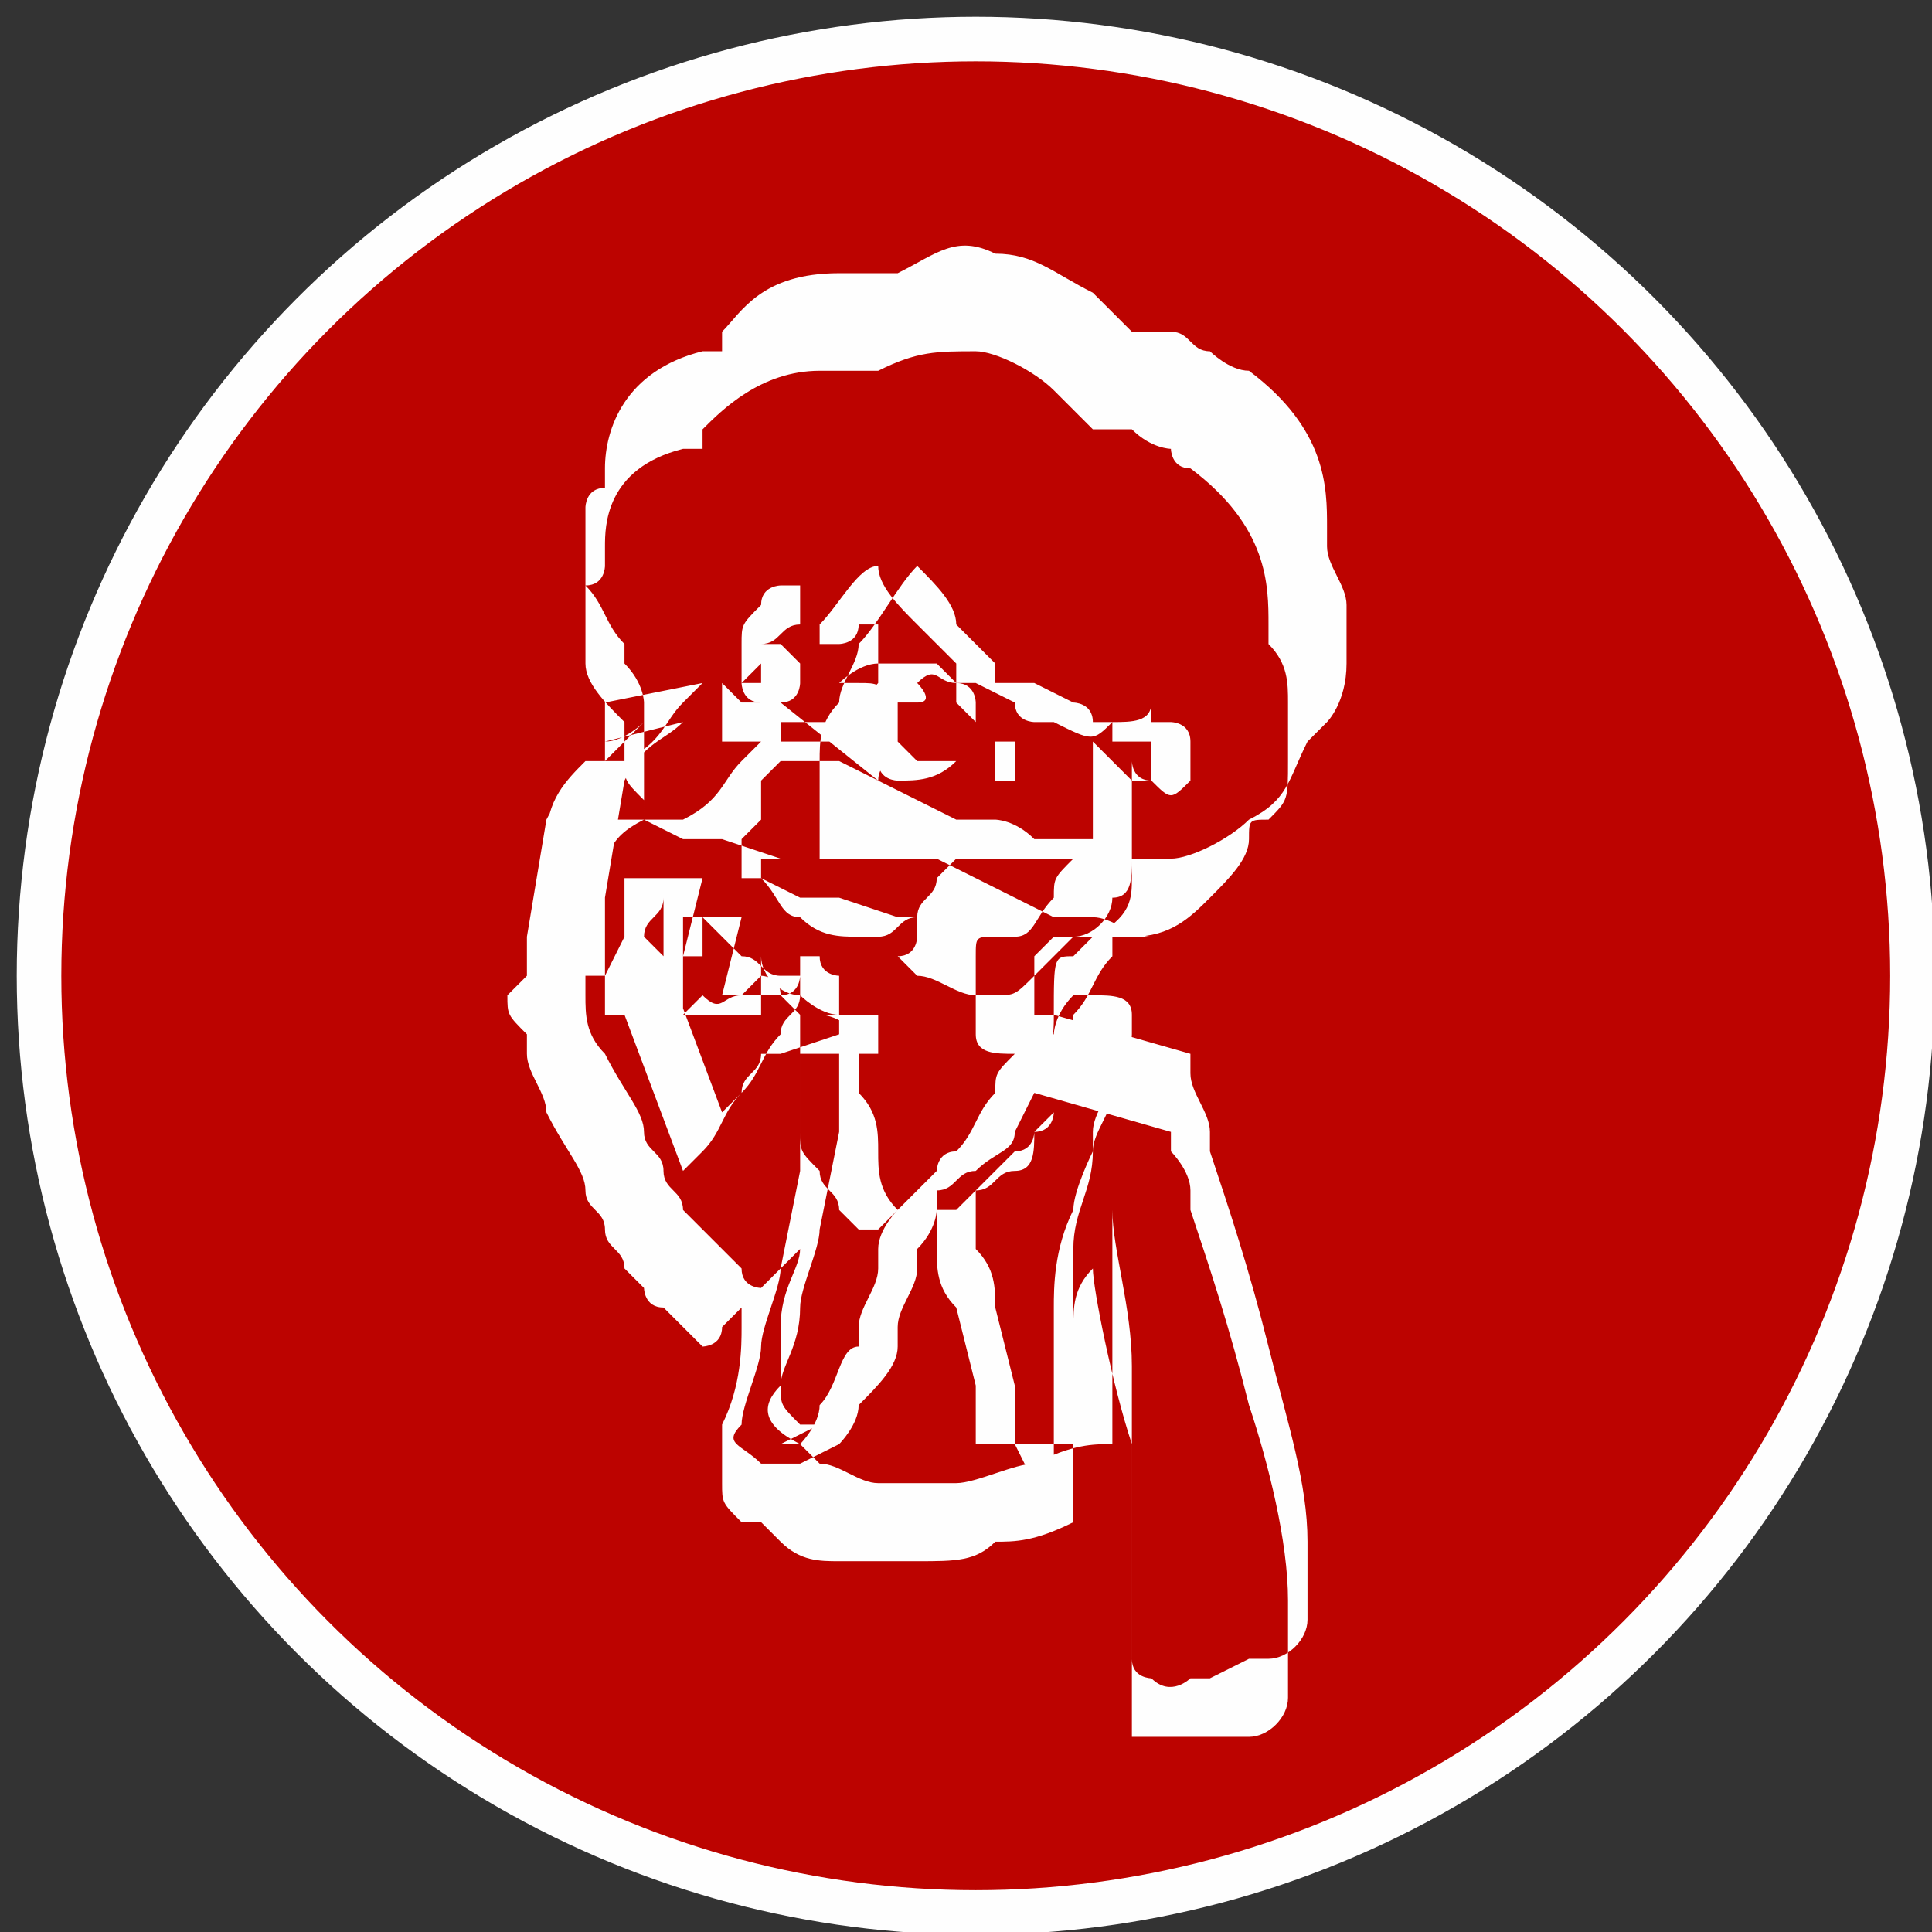 <?xml version="1.0" encoding="UTF-8"?>
<!DOCTYPE svg PUBLIC "-//W3C//DTD SVG 1.1//EN" "http://www.w3.org/Graphics/SVG/1.1/DTD/svg11.dtd">
<!-- Creator: CorelDRAW X6 -->
<svg xmlns="http://www.w3.org/2000/svg" xml:space="preserve" width="21.677mm" height="21.677mm" version="1.1" style="shape-rendering:geometricPrecision; text-rendering:geometricPrecision; image-rendering:optimizeQuality; fill-rule:evenodd; clip-rule:evenodd"
viewBox="0 0 99 99"
 xmlns:xlink="http://www.w3.org/1999/xlink">
 <rect x="0" y="0" width="99" height="99" fill="#333333" stroke="none"/>
 <defs>
  <style type="text/css">
   <![CDATA[
    .str0 {stroke:#FEFEFE;stroke-width:2.284}
    .fil0 {fill:#BC0300}
    .fil1 {fill:#FEFEFE;fill-rule:nonzero}
   ]]>
  </style>
 </defs>
 <g id="Layer_x0020_1">
  <g id="_97908208">
   <circle class="fil0 str0" cx="50" cy="50" r="48"/>
   <path class="fil1" d="M39 39l0 0m15 5c0,0 0,0 0,0m-21 -7c-1,1 -1,1 -2,2 -1,1 -2,1 -3,3l-1 6c0,0 0,1 0,1 0,0 0,1 0,1l0 0 0 0c0,0 0,0 -1,1 0,0 0,0 0,0l0 0c0,0 0,0 0,0 0,0 0,0 0,0 0,1 0,1 1,2 0,0 0,0 0,1 0,1 1,2 1,3 1,2 2,3 2,4 0,1 1,1 1,2 0,1 1,1 1,2 0,0 1,1 1,1l0 0c0,0 0,1 1,1l0 0c0,0 1,1 1,1l0 0c0,0 0,0 1,1 0,0 1,0 1,-1 0,0 1,-1 1,-1 0,0 0,0 0,0l0 0c0,0 0,0 0,0l0 0 0 0 0 0 0 0 0 1c0,1 0,3 -1,5 0,1 0,2 0,3 0,0 0,0 0,0 0,1 0,1 1,2l0 0c0,0 0,0 0,0l0 0c0,0 0,0 0,0 0,0 0,0 1,0l0 0c0,0 1,1 1,1 1,1 2,1 3,1l0 0c1,0 3,0 4,0 2,0 3,0 4,-1 1,0 2,0 4,-1 0,-1 0,-1 0,-2 0,0 0,-1 0,-1 0,-1 0,-1 0,-2 0,-1 0,-1 0,-2 0,-1 0,-2 0,-3 0,-1 0,-2 1,-3l0 -1 0 1c0,1 1,6 2,9 0,1 0,2 0,2 0,1 0,1 0,2 0,0 0,1 0,1 0,1 0,1 0,2 0,0 0,0 0,1 0,1 0,1 0,2 0,0 0,1 0,1 0,0 0,1 0,1 0,0 0,0 0,1 0,0 0,0 0,1l0 0 0 0 0 0 0 0 0 0 0 0 0 0c0,0 0,0 0,0 0,0 0,1 0,1 0,0 0,0 1,0l0 0c0,0 0,0 0,0 1,0 1,0 2,0l0 0c0,0 0,0 1,0l0 0c1,0 1,0 1,0 0,0 0,0 1,0 1,0 2,-1 2,-2 0,-1 0,-2 0,-3 0,-1 0,-1 0,-1l0 0c0,0 0,0 0,-1 0,-3 -1,-7 -2,-10 -1,-4 -2,-7 -3,-10 0,0 0,0 0,-1l0 0c0,-1 -1,-2 -1,-2 0,-1 0,-1 0,-1 0,0 0,0 0,0l-7 -2 0 0 0 0c0,-3 0,-3 1,-3 0,0 1,0 1,-1 1,-1 1,-2 2,-3l0 0c0,0 0,-1 0,-1l0 0 0 0c0,0 1,0 1,0l0 0c0,0 0,0 0,0 2,0 3,-1 4,-2 1,-1 2,-2 2,-3 0,-1 0,-1 1,-1 1,-1 1,-1 1,-3 0,-1 0,-2 0,-3 0,-1 0,-2 -1,-3l0 0c0,0 0,-1 0,-1 0,-2 0,-5 -4,-8l0 0c-1,0 -1,-1 -1,-1l0 0c0,0 -1,0 -2,-1 0,0 0,0 -1,0l0 0c0,0 0,0 -1,0l0 0c0,0 -1,-1 -1,-1 0,0 0,0 -1,-1 -1,-1 -3,-2 -4,-2 -2,0 -3,0 -5,1 -1,0 -1,0 -1,0l0 0c0,0 -1,0 -2,0 -3,0 -5,2 -6,3 0,0 0,0 0,1 0,0 -1,0 -1,0l0 0c0,0 0,0 0,0 -4,1 -4,4 -4,5 0,1 0,1 0,1 0,0 0,1 -1,1l0 0c0,0 0,1 0,1 0,1 0,2 0,3 0,1 1,2 2,3l0 0c0,0 0,0 0,1 0,0 0,0 0,0l0 0c0,0 0,0 0,1 0,1 0,1 1,2 0,0 0,1 0,1l0 0 0 0zm1 14c0,0 1,1 1,1 0,0 1,0 2,0 0,0 0,0 1,0 0,0 1,0 1,0 0,0 0,0 0,-1 0,0 0,-1 0,-1l0 0 0 0c0,0 1,0 1,1 0,0 1,1 1,1 0,0 0,0 1,0 1,0 2,1 2,1l0 0 -1 0 -3 1 0 0c0,0 0,0 -1,0l0 0c0,0 0,0 0,0l0 0c0,1 -1,1 -1,2 -1,1 -1,2 -2,3l0 0 -1 1 0 0 0 0c0,0 0,0 0,0l0 0 0 0 0 0 0 0 0 0 0 0 0 0 0 0 0 0 0 0 -3 -8 0 0c0,-1 0,-1 0,-1 0,0 0,0 0,0l0 0 0 0c0,0 0,-1 1,-1 0,0 1,-1 1,-1 0,0 0,0 0,0 0,0 0,-1 0,-1l0 0 0 0 0 0 0 0c0,0 1,0 1,1 0,0 0,0 0,1l0 0c0,0 0,1 0,1 0,0 0,0 0,1 0,1 0,1 0,2zm1 1c0,0 -1,0 -1,-1l0 0 0 0c0,-1 0,-1 0,-2l0 0c0,0 0,0 0,-1 0,0 0,-1 0,-1l0 0c0,0 0,-1 0,-1 0,0 0,0 0,0 0,0 0,0 0,0 0,0 0,0 0,0 0,1 -1,1 -1,2 0,0 0,0 0,0l0 0c0,0 0,0 1,1l3 8 1 -1c1,-1 1,-2 2,-3 0,-1 1,-1 1,-2l0 0c0,0 0,-1 0,-1l0 0c0,0 0,0 1,0l0 0 3 0c0,0 -1,0 -1,0 0,0 -1,0 -1,0 0,0 -1,0 -1,-1 0,0 -1,0 -1,0 0,0 0,0 0,1 0,0 0,1 -1,1 0,0 -1,0 -1,0 0,0 0,0 -1,0 -1,0 -1,1 -2,0zm6 23c0,0 -1,0 -1,0 0,0 0,0 -1,0l0 0 0 0 0 0c-1,-1 -2,-1 -1,-2 0,-1 1,-3 1,-4 0,-1 1,-3 1,-4l0 0 1 -5 0 0c0,0 0,-1 0,-1 0,0 0,-1 0,-1 0,0 0,-1 0,-1 0,-1 0,-1 0,-2l0 0c0,-1 0,-1 0,-1 0,0 1,0 2,0l0 0 0 0 0 0c0,0 1,0 1,0 0,0 0,0 1,0 0,0 0,0 0,-1 0,-1 0,-1 0,-1 0,0 0,0 0,0 0,0 -1,0 -2,0 -1,0 -2,-1 -2,-1 -1,0 -2,-1 -2,-2l0 0 0 0c0,0 0,0 0,0 0,0 0,0 0,1l0 0c0,0 0,0 -1,1 0,0 -1,0 -1,0l0 0 0 0 1 -4c0,0 0,0 0,0 0,0 -1,0 -2,0 0,0 -1,0 -1,0 0,0 0,0 0,0 0,0 0,0 0,1 0,1 0,1 0,2l0 0 0 0 -1 2 0 0 0 0 -3 0 0 0 0 0 0 0 0 0 0 0c0,0 0,0 0,0 0,0 0,0 0,-1 0,-1 0,-2 0,-4 0,0 0,-1 0,-1 0,-2 0,-3 2,-4l0 0c0,0 1,0 1,0l0 0c0,0 1,0 1,0 2,-1 2,-2 3,-3 0,0 0,0 1,-1l0 0 0 0 0 0c0,0 0,0 0,0l0 0c0,0 0,0 1,0 0,0 0,0 0,1l0 0 0 0 -1 1 0 0c0,0 0,0 0,1 0,0 0,0 0,1 0,0 0,0 0,0l0 0c0,0 -1,1 -1,1 0,0 0,0 0,0 0,0 0,0 0,0l1 0 0 0 0 -1c0,0 0,0 0,0l0 0c0,0 0,0 0,0l0 0 0 0c0,0 0,1 0,1 0,0 0,1 0,1l0 0 0 0c0,0 0,0 0,0l0 0 0 0 0 0 0 0c0,0 0,-1 0,-1 0,0 0,0 0,0l-1 0 0 0c0,1 0,1 0,1l0 0c0,0 0,0 0,1l0 0 0 0 0 0 0 0c0,0 1,0 1,0l0 0 0 0 2 1 0 0c0,0 0,0 1,0 0,0 0,0 1,0l3 1 0 0c0,0 1,0 2,0 1,0 1,0 2,0l1 0 0 0c0,0 0,0 0,0l0 0 0 0 0 0 0 0 0 0c-1,0 -2,0 -3,0l0 0c0,0 -1,0 -1,0 0,0 0,1 0,1 0,0 0,1 -1,1l0 0c0,0 1,1 1,1 1,0 2,1 3,1 0,0 1,0 1,0 1,0 1,0 2,-1 0,0 1,-1 1,-1l1 -1 0 0 0 0c0,0 1,0 2,0 1,0 3,0 4,0l0 0c0,0 0,0 0,0l0 0 0 0 0 0 0 0 0 0c0,0 0,0 0,0 0,0 0,0 0,0 0,0 -1,0 -2,0 -1,0 -2,-1 -3,-1 0,0 0,0 -1,0l0 0c0,0 0,0 -1,0l0 0 -6 -3 0 0c0,0 0,0 0,0 -1,0 -1,0 -2,0 0,0 0,0 -1,0l-1 0 0 0c0,0 -1,0 -1,0 0,0 -1,0 -1,0l0 0 0 0c0,-1 0,-2 0,-3 0,-1 0,-1 0,-2l0 0c0,-1 0,-2 1,-3 0,-1 1,-2 1,-3l0 0 0 0 0 0c1,-1 2,-3 3,-4l0 0 0 0c1,1 2,2 2,3 1,1 1,1 2,2l0 0 0 0c0,0 0,0 0,1l0 0c0,0 0,0 0,0l1 0 0 0c0,0 0,0 0,0l0 0c0,0 0,0 0,0l0 0c0,0 0,0 1,0l0 0 2 1c0,0 1,0 1,1l0 0c0,0 1,0 1,0 1,0 2,0 2,-1l0 0 0 0 0 0 0 1 1 0 0 0 0 0 0 0 0 0 0 0 0 0 0 0 0 0c0,0 1,0 1,1l0 0c0,0 0,0 0,0l0 0c0,0 0,0 0,0 0,0 0,1 0,1l0 0c0,0 0,1 0,1 -1,1 -1,1 -2,0 -1,0 -1,-1 -1,-1l0 0c0,0 0,0 0,0 0,0 0,0 0,0 0,0 0,0 0,0 0,0 0,0 0,0 0,0 0,1 0,1 0,0 0,1 0,1l0 0 0 0 0 0c0,0 0,1 0,1l0 0 0 0c0,0 0,0 0,1 0,0 0,0 0,1 0,0 0,0 0,0l0 0 0 0c0,1 0,2 -1,2 0,1 -1,2 -2,2 0,0 -1,0 -1,0l0 0c0,0 0,0 -1,1l0 3c0,0 1,0 1,0 0,0 0,0 0,0l0 0 0 0c0,1 0,2 -1,2 0,0 0,0 0,0l1 -1 0 0 0 0c0,0 0,-1 1,-2l0 0c0,0 0,0 0,0l0 0 0 0c0,0 0,0 1,0l0 0c0,0 0,0 0,0l0 0 0 0c1,0 2,0 2,1l0 0 0 0c0,0 0,1 0,1l0 0 0 0 0 0c0,1 -1,2 -1,2 0,0 0,1 0,1l0 0c0,1 -1,2 -1,3 0,2 -1,3 -1,5 0,1 0,2 0,3 0,1 0,2 0,3 0,1 0,1 0,2 0,1 0,1 0,2l0 0 0 0c0,0 -1,0 -1,0 0,0 -1,0 -1,0 0,0 0,0 0,0l0 0c-1,0 -1,0 -1,0 0,0 0,-1 0,-1l0 0c0,0 0,-1 0,-2l0 0 -1 -4 0 0 0 0 0 0 0 0c0,-1 0,-2 -1,-3 0,-1 0,-2 0,-3l0 0 0 0c1,0 1,-1 2,-1 0,0 0,0 0,0 1,0 1,-1 1,-2l0 0 0 0 1 -1c0,0 0,1 -1,1 0,0 0,1 -1,1l0 0c0,0 0,0 0,0l0 0 0 0 -3 3 0 0 0 0 -1 0c0,0 0,0 0,0 0,0 0,1 -1,2 0,0 0,1 0,1 0,1 -1,2 -1,3 0,0 0,1 0,1 0,1 -1,2 -2,3 0,1 -1,2 -1,2l0 0 0 0zm-1 -1c0,0 0,0 1,0 0,0 1,-1 1,-2 1,-1 1,-3 2,-3 0,0 0,-1 0,-1 0,-1 1,-2 1,-3 0,0 0,-1 0,-1 0,-1 1,-2 1,-2 0,0 0,0 0,0 0,0 0,0 0,0l0 0 0 0c0,0 0,0 0,0l0 0c0,0 0,0 0,0l0 0c0,0 0,0 0,0l0 0c-1,-1 -1,-2 -1,-3 0,-1 0,-2 -1,-3 0,-1 0,-1 0,-1 0,0 0,0 0,-1 0,0 0,-1 0,-1l0 0c0,0 0,0 0,-1l0 0 0 0c-1,0 -1,0 -1,0 0,0 0,0 0,1l0 0c0,1 0,1 0,2 0,0 0,1 0,1 0,0 0,1 0,1 0,0 0,1 0,1l0 0 -1 5 0 0c0,1 -1,3 -1,4 0,2 -1,3 -1,4 0,1 0,1 1,2l0 0 0 0 0 0c0,0 0,0 1,0zm13 2c0,0 1,0 1,0 0,0 0,-1 0,-1 0,-1 0,-1 0,-2 0,-1 0,-2 0,-3 0,-1 0,-2 0,-3 0,-1 0,-3 1,-5 0,-1 1,-3 1,-3l0 0c0,0 0,-1 0,-1 0,-1 1,-2 1,-3l0 0 0 0 0 0c0,0 0,0 0,-1 0,0 -1,0 -2,-1l0 0 0 0c0,0 0,0 0,0l0 0c0,0 0,0 -1,0l0 0 0 0c0,0 0,0 0,0 0,0 0,1 0,1l0 0 0 0 0 0 0 0 -2 4 0 0 0 0 0 0c0,1 -1,1 -2,2 0,0 0,0 0,0 -1,0 -1,1 -2,1 0,1 0,2 0,3 0,1 0,2 1,3l0 0c0,0 0,0 0,0l0 0 1 4c0,1 0,1 0,2 0,1 0,1 0,1 0,0 0,0 1,0 0,0 0,0 0,0 0,0 1,0 1,0zm2 -32c0,0 0,0 0,0l0 0 0 0 0 0zm-19 -9l0 0 0 0 0 0 0 0c0,0 0,0 -1,1 -1,1 -1,2 -3,3l0 0c0,0 -1,0 -1,0l0 0c0,0 -1,0 -1,0l0 0c-1,1 -2,2 -2,4 0,1 0,1 0,2 0,1 0,3 0,4 0,0 0,1 0,1 0,0 0,0 0,0l3 0 1 -2c0,-1 0,-1 0,-2 0,0 0,-1 0,-1l0 0 0 0c0,0 1,0 1,0 0,0 1,0 1,0 1,0 1,0 1,0 0,0 0,0 1,0l0 0 0 0 -1 4c0,0 1,0 1,0 0,0 0,0 0,0l0 0c0,0 0,0 0,-1 0,0 0,-1 0,-1l0 0 0 0c0,0 0,0 0,0l0 0c0,0 0,0 0,0l0 0c1,1 1,1 2,2 1,0 1,1 2,1 1,0 1,0 2,0l0 0c0,0 1,0 1,0 0,0 0,0 0,1 0,0 0,1 0,1l0 0 0 0c0,0 -1,0 -1,0 0,0 0,0 -1,0 0,0 0,1 0,1 0,1 0,1 0,2 0,1 0,1 0,2 0,0 0,1 0,1 0,1 0,1 1,2 0,1 1,1 1,2l1 1 1 0 3 -3c0,0 0,0 0,0l0 0c0,0 0,-1 1,-1 1,-1 1,-2 2,-3 0,-1 0,-1 1,-2l0 0c-1,0 -2,0 -2,-1l0 0 0 0 0 -4 0 0 0 0c0,-1 0,-1 1,-1l0 0c0,0 0,0 1,0 1,0 1,-1 2,-2 0,-1 0,-1 1,-2l0 0 0 0 0 0c0,0 0,0 0,0l0 0c0,0 0,0 0,0 -1,0 -3,0 -4,0l0 0c-1,0 -1,0 -2,0l-1 1 0 0c0,1 -1,1 -1,2 -1,0 -1,1 -2,1 0,0 -1,0 -1,0 -1,0 -2,0 -3,-1 -1,0 -1,-1 -2,-2 0,0 0,0 0,0l0 0 0 0c0,0 0,0 0,0 0,0 0,0 0,0 0,0 0,0 0,0 0,0 0,-1 0,-1l0 0 0 0c0,0 1,0 1,0 1,0 2,0 3,0 0,0 0,0 -1,0 -1,0 -1,0 -2,0l0 0 -3 -1 0 0 0 0c0,0 0,0 -1,0 0,0 -1,0 -1,0l0 0 -2 -1c0,0 0,0 -1,0 0,0 -1,0 -1,0l0 0 0 0c0,0 0,0 0,0l0 0 0 0 0 0 0 0 0 0 0 0 0 0c0,0 0,0 0,0l0 0 0 0c0,0 0,0 0,0l0 0c0,0 0,0 0,-1 0,0 0,0 -1,0l0 0 0 0c0,-1 1,-1 1,-2l0 0c0,0 0,0 0,0 0,0 0,0 0,-1 0,0 0,0 0,-1l0 -1c0,0 0,0 0,0 0,0 0,0 0,0l0 0zm13 4c1,0 1,-1 1,-2 0,0 0,-1 0,-1 0,0 0,-1 -1,-1 -1,0 -1,-1 -2,0 0,0 0,0 0,0l0 0c0,0 1,1 0,1l0 0c0,0 0,0 -1,0 0,0 0,0 -1,0 0,0 0,0 0,-1 0,1 0,1 0,2l0 0c0,0 0,1 1,1 0,0 1,1 1,1 1,0 1,0 2,0zm1 -2c0,1 0,2 -1,2 -1,1 -2,1 -3,1 0,0 -1,0 -1,-1l0 0c0,0 -1,-1 -1,-1l0 0c0,-1 0,-2 1,-3l0 0 0 0c0,0 0,0 0,0 0,0 0,0 0,1 0,0 0,0 0,0 0,0 0,0 0,0l0 0c0,0 0,-1 0,-1l0 0c0,0 0,0 0,0l0 0c0,0 0,0 0,0 0,0 0,0 0,0l0 0 0 0 0 0 0 0 0 0 0 0 0 0c0,-1 0,-1 0,-1l0 0 0 0c1,0 2,0 3,0 0,0 1,1 1,1 0,0 0,1 0,1zm-10 -1l0 0c1,0 1,-1 1,-1l0 0 0 0c0,0 0,0 0,-1l0 0c0,0 0,0 0,0l0 0 0 0c0,0 -1,-1 -1,-1 0,0 -1,0 -1,0 0,0 0,0 -1,0 0,0 0,1 0,1 0,0 0,0 0,1 0,0 0,1 1,1 0,0 1,0 1,0 0,0 1,0 1,0zm0 0l0 0 0 0 0 0c0,0 -1,0 -1,0 0,0 -1,0 -1,0 0,0 -1,-1 -1,-1 0,0 0,0 0,-1l0 0c0,0 0,0 0,0 0,0 0,1 0,2l0 0c0,1 0,2 0,2 0,0 0,0 1,0 0,0 1,0 1,0l1 0c0,0 0,0 0,0 0,0 0,-1 0,-1 0,0 0,0 0,0l0 0c0,0 0,0 1,0l0 0c0,0 1,0 1,0 1,0 1,0 1,0 0,0 0,0 0,0l0 0c0,0 0,0 0,0l0 -2 0 0 0 3 0 0 0 0c0,0 0,0 -1,0l0 0c0,0 0,0 0,0 0,0 -1,0 -1,0 0,0 0,0 -1,0 0,0 0,0 0,0l0 0c0,0 0,0 0,0 0,0 0,0 0,1 0,0 0,0 0,0 0,0 0,0 1,0 1,0 1,0 2,0l0 0 0 0c0,0 0,0 0,0l0 0c0,0 0,0 0,0l0 0 6 3c0,0 0,0 1,0l0 0c0,0 0,0 1,0 0,0 1,0 2,1 1,0 1,0 2,0 0,0 0,0 1,0 0,0 0,0 0,0 0,-1 0,-1 0,-1l0 0c0,0 0,0 0,0l0 0c0,0 0,-1 0,-1l0 0c0,0 0,-1 0,-1 0,-1 0,-1 0,-2l0 0 0 0c0,0 0,0 0,0 0,0 0,0 0,0l0 0 0 0c0,0 0,0 1,1 0,0 0,0 0,0l0 0c0,0 1,1 1,1 0,0 1,0 1,0 0,0 0,0 0,-1 0,0 0,-1 0,-1 0,0 0,0 0,0l0 0c0,0 0,0 0,0l0 0 0 0c0,0 -1,0 -1,0l0 0 0 0 0 0 -1 0 0 0 0 0 0 -1c-1,1 -1,1 -3,0 0,0 -1,0 -1,0l0 0c0,0 -1,0 -1,-1l0 0 -2 -1 0 0 0 0c0,0 0,0 0,0l0 0c0,0 0,0 0,0 0,0 0,0 0,0l0 0 -1 0 0 0 0 0c0,0 0,0 0,-1l0 0c0,0 0,0 0,0 0,0 -1,-1 -2,-2 -1,-1 -2,-2 -2,-3 -1,0 -2,2 -3,3l0 0 0 0 0 0c0,0 0,1 0,1 0,0 0,0 1,0l0 0 0 0c0,0 1,0 1,-1 0,0 1,0 1,0l0 0 0 0c0,0 0,1 0,1 0,0 0,1 0,1l0 0 0 0c-1,0 -2,1 -2,1l0 0c0,0 0,0 1,0 1,0 1,0 2,1l0 0c0,0 0,0 0,1l0 0c0,0 0,0 0,1l0 0 0 0c0,1 -1,1 -1,2zm-3 -4l0 0c0,1 0,1 0,2 0,0 0,-1 0,-1 0,0 0,0 0,0l0 0 0 0c0,0 0,0 0,-1zm2 2c0,0 0,1 0,1 0,0 0,0 0,0l0 0c0,0 0,0 0,0 0,0 0,0 -1,0l0 0 0 0c0,0 0,0 0,0 0,0 0,0 0,0l0 0c0,0 0,0 0,0 0,0 0,0 0,0l0 0 0 0zm0 1c0,0 0,0 0,0 0,0 0,0 0,0l0 0c0,0 0,0 0,0zm-1 -2c0,0 0,0 1,0 1,0 1,-1 2,-1 0,0 0,0 0,-1 0,0 0,0 0,-1 0,0 -1,0 -1,0 0,0 -1,0 -1,1l0 0 0 0c-1,1 -1,1 -1,2zm14 7c0,0 0,0 0,0l0 0c0,0 0,0 0,0 0,0 0,0 0,0 0,0 0,0 0,0 0,0 0,0 0,0l0 0c0,0 0,0 1,0zm0 -1c0,0 0,0 0,1l0 0 0 0c-1,0 -1,0 -1,0l0 0c0,0 0,0 0,-1 0,0 0,0 0,-1 0,0 1,0 1,0 0,0 0,0 0,0l0 0zm-6 -4c0,0 0,0 0,0l0 0c0,0 0,0 0,0 0,0 0,0 0,0l0 0zm-15 3c1,0 2,-1 2,-1 0,0 0,0 0,-1 0,0 0,-1 -1,-2 0,0 0,0 0,-1l0 0c0,0 0,0 0,0l0 0c0,0 0,0 0,0l0 0c-1,-1 -1,-2 -2,-3 0,-1 0,-2 0,-3 0,-1 0,-1 0,-1l0 0c0,0 0,-1 1,-1 0,0 0,-1 0,-1 0,-2 1,-5 5,-6 0,0 0,0 0,0 0,0 1,0 1,0 0,0 0,0 0,-1 1,-1 2,-3 6,-3 1,0 2,0 2,0l0 0c0,0 0,0 1,0 2,-1 3,-2 5,-1 2,0 3,1 5,2 0,0 0,0 1,1 0,0 1,1 1,1l0 0c0,0 0,0 1,0l0 0c0,0 0,0 1,0 1,0 1,1 2,1l0 0c0,0 1,1 2,1l0 0c4,3 4,6 4,8 0,1 0,1 0,1l0 0c0,1 1,2 1,3 0,1 0,2 0,3 0,2 -1,3 -1,3 0,0 -1,1 -1,1 -1,2 -1,3 -3,4 -1,1 -3,2 -4,2 0,0 0,0 -1,0l0 0c0,0 -1,0 -1,0 0,0 0,1 0,1l0 0c0,1 0,2 -2,3 -1,1 -1,1 -1,1 -1,0 -1,0 -1,3l7 2 0 0 0 0c0,0 0,1 0,1 0,0 0,0 0,0 0,1 1,2 1,3l0 0c0,0 0,1 0,1 1,3 2,6 3,10 1,4 2,7 2,10 0,1 0,1 0,1l0 0c0,0 0,0 0,0 0,1 0,2 0,3 0,1 -1,2 -2,2 -1,0 -1,0 -1,0 0,0 0,0 -2,1l0 0c0,0 0,0 -1,0l0 0c0,0 -1,1 -2,0 0,0 0,0 0,0l0 0c0,0 -1,0 -1,-1 0,0 0,-1 0,-1 0,0 0,0 0,0l0 0 0 0 0 0 0 0c0,0 0,0 0,-1 0,0 0,-1 0,-1 0,0 0,0 0,-1 0,0 0,-1 0,-1 0,-1 0,-1 0,-2 0,0 0,-1 0,-1 0,0 0,0 0,-2 0,0 0,-1 0,-1 0,-1 0,-1 0,-2 0,0 0,-1 0,-2 0,-3 -1,-6 -1,-8 0,1 0,2 0,2 0,1 0,2 0,3 0,1 0,1 0,2 0,1 0,1 0,2 0,0 0,1 0,1 0,1 0,2 0,2l0 0 0 0c-1,0 -2,0 -4,1 -1,0 -3,1 -4,1 -1,0 -3,0 -4,0 -1,0 -2,-1 -3,-1 -1,-1 -1,-1 -1,-1l0 0c0,0 0,0 0,0 0,0 0,0 0,0 0,0 0,0 0,0l0 0c-2,-1 -2,-2 -1,-3 0,0 0,0 0,0l0 0c0,-1 0,-1 0,-3 0,-2 1,-3 1,-4 0,0 0,0 0,0l0 0c0,0 0,0 0,0 0,0 -1,1 -1,1 0,0 -1,1 -1,1l0 0 0 0c0,0 -1,0 -1,-1 0,0 -1,-1 -1,-1l0 0c0,0 -1,-1 -1,-1l0 0c0,0 -1,-1 -1,-1 0,-1 -1,-1 -1,-2 0,-1 -1,-1 -1,-2 0,-1 -1,-2 -2,-4 -1,-1 -1,-2 -1,-3 0,0 0,0 0,-1 0,-1 -1,-1 -1,-2l0 0 0 0c0,0 0,0 0,0 0,0 0,0 1,0l0 0c0,0 0,0 0,0 0,0 0,0 1,0 0,0 0,-1 0,-1 0,0 0,-1 0,-1l0 0 0 0 1 -6 0 0 0 0c1,-2 2,-2 3,-3z"/>
  </g>
 </g>
</svg>
